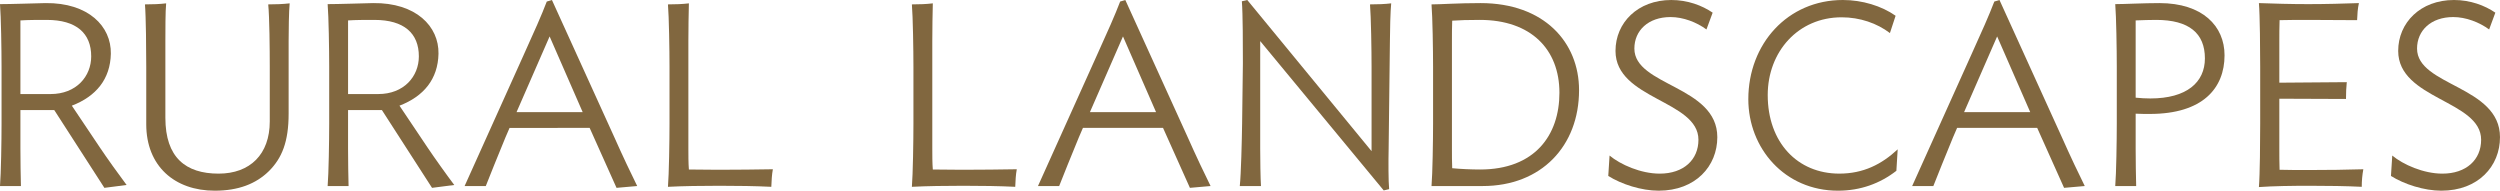<?xml version="1.0" encoding="utf-8"?>
<!-- Generator: Adobe Illustrator 17.0.0, SVG Export Plug-In . SVG Version: 6.00 Build 0)  -->
<!DOCTYPE svg PUBLIC "-//W3C//DTD SVG 1.1//EN" "http://www.w3.org/Graphics/SVG/1.1/DTD/svg11.dtd">
<svg version="1.1" id="Layer_1" xmlns="http://www.w3.org/2000/svg" xmlns:xlink="http://www.w3.org/1999/xlink" x="0px" y="0px"
	 width="454.719px" height="34.684px" viewBox="0 0 454.719 34.684" enable-background="new 0 0 454.719 34.684"
	 xml:space="preserve">
<g>
	<path fill="#81673F" d="M18.987,34.167L9.869,20.021H3.713v7.049c0,1.786,0.047,5.452,0.094,6.77H0
		c0.188-2.256,0.282-8.271,0.282-11.326V12.125C0.282,9.118,0.188,3.008,0,0.752c1.927,0,6.109-0.143,8.271-0.188
		c7.802-0.094,11.984,4.229,11.89,9.211c-0.094,4.606-2.679,7.754-7.096,9.446l5.075,7.567c1.222,1.833,3.713,5.311,4.888,6.859
		L18.987,34.167z M9.211,17.107c4.653,0,7.378-3.194,7.378-6.859c0-4.185-2.679-6.627-8.083-6.627c-1.692,0-3.384,0-4.793,0.094
		v13.394L9.211,17.107L9.211,17.107z"/>
	<path fill="#81673F" d="M52.497,7.52v13.159c0,5.123-1.222,8.083-3.572,10.433c-2.397,2.352-5.593,3.572-9.87,3.572
		c-7.284,0-12.454-4.465-12.454-12.079v-10.48c0-3.008-0.047-9.071-0.235-11.327c1.363,0,2.679-0.047,3.854-0.188
		c-0.14,1.364-0.14,5.077-0.14,6.91v13.911c0,7.238,3.712,10.151,9.681,10.151c5.734,0,9.306-3.525,9.306-9.494v-9.963
		c0-3.008-0.047-9.071-0.282-11.327c1.363,0,2.679-0.047,3.901-0.188C52.544,1.974,52.497,5.687,52.497,7.52z"/>
	<path fill="#81673F" d="M78.582,34.167l-9.117-14.146h-6.157v7.049c0,1.786,0.047,5.452,0.094,6.77h-3.807
		c0.188-2.256,0.282-8.271,0.282-11.326V12.125c0-3.008-0.094-9.118-0.282-11.374c1.927,0,6.11-0.143,8.271-0.188
		c7.801-0.094,11.984,4.229,11.89,9.211c-0.094,4.606-2.679,7.754-7.097,9.446l5.076,7.567c1.222,1.833,3.712,5.311,4.888,6.859
		L78.582,34.167z M68.807,17.107c4.653,0,7.378-3.194,7.378-6.859c0-4.185-2.679-6.627-8.083-6.627c-1.692,0-3.384,0-4.793,0.094
		v13.394L68.807,17.107L68.807,17.107z"/>
	<path fill="#81673F" d="M95.22,10.057c2.021-4.464,3.243-7.188,4.23-9.773L100.39,0l11.326,24.909
		c1.457,3.29,3.243,7.049,4.183,8.929l-3.76,0.329l-4.888-10.903H92.683l-0.752,1.739c-1.316,3.147-2.82,6.956-3.572,8.835h-3.854
		L95.22,10.057z M93.951,20.397h12.031L99.967,6.626L93.951,20.397z"/>
	<path fill="#81673F" d="M140.292,33.979c-2.82-0.141-6.156-0.188-9.446-0.188c-3.196,0-6.626,0.047-9.353,0.188
		c0.188-2.256,0.282-8.413,0.282-11.467V12.125c0-3.008-0.094-9.071-0.282-11.327c1.316,0,2.679-0.047,3.807-0.188
		c-0.047,1.363-0.094,5.076-0.094,6.909v19.504c0,1.081,0,2.728,0.094,3.809c1.316,0,3.948,0.047,5.358,0.047
		c3.619,0,6.862-0.047,9.917-0.094C140.386,31.77,140.339,32.851,140.292,33.979z"/>
	<path fill="#81673F" d="M184.659,33.979c-2.82-0.141-6.157-0.188-9.446-0.188c-3.196,0-6.626,0.047-9.353,0.188
		c0.188-2.256,0.282-8.413,0.282-11.467V12.125c0-3.008-0.094-9.071-0.282-11.327c1.316,0,2.679-0.047,3.807-0.188
		c-0.047,1.363-0.094,5.076-0.094,6.909v19.504c0,1.081,0,2.728,0.094,3.809c1.315,0,3.947,0.047,5.357,0.047
		c3.619,0,6.861-0.047,9.917-0.094C184.753,31.77,184.706,32.851,184.659,33.979z"/>
	<path fill="#81673F" d="M199.511,10.057c2.021-4.464,3.243-7.188,4.23-9.773L204.681,0l11.326,24.909
		c1.457,3.29,3.243,7.049,4.183,8.929l-3.76,0.329l-4.888-10.903h-14.569l-0.752,1.739c-1.316,3.147-2.82,6.956-3.572,8.835h-3.854
		L199.511,10.057z M198.242,20.397h12.031l-6.016-13.771L198.242,20.397z"/>
	<path fill="#81673F" d="M225.925,22.512l0.141-10.998c0-3.008,0-9.021-0.188-11.279L226.865,0l22.605,27.493V12.125
		c0-3.008-0.096-9.071-0.283-11.327c1.315,0,2.727-0.047,3.854-0.188c-0.143,1.363-0.234,5.076-0.234,6.909l-0.234,19.739
		c-0.047,1.833-0.047,5.828,0.094,7.144l-0.986,0.235L229.215,7.473V27.07c0,1.833,0.047,5.452,0.141,6.77h-3.854
		C225.737,31.582,225.878,25.566,225.925,22.512z"/>
	<path fill="#81673F" d="M269.682,33.838h-9.306c0.188-2.256,0.282-8.271,0.282-11.326V12.125c0-3.008-0.094-9.071-0.282-11.327
		c1.692,0,4.794-0.235,8.931-0.235c11.514,0,17.904,7.099,17.904,15.838C287.211,26.553,280.35,33.838,269.682,33.838z
		 M269.165,3.619c-2.067,0-3.808,0.047-5.028,0.141c-0.048,0.987-0.048,2.726-0.048,3.807v19.457c0,1.128,0,2.538,0.048,3.572
		c1.456,0.141,3.383,0.235,5.075,0.235c9.963,0,14.429-6.25,14.429-13.958C283.641,8.977,278.471,3.619,269.165,3.619z"/>
	<path fill="#81673F" d="M301.688,34.684c-3.146,0-6.768-1.175-9.164-2.679l0.235-3.712c1.974,1.645,5.687,3.29,9.117,3.29
		c4.37,0,7.049-2.538,7.049-6.157c0-7.19-15.086-7.332-15.086-16.167c0-5.123,4.042-9.258,10.151-9.258
		c2.961,0,5.593,0.985,7.52,2.303l-1.128,3.055c-1.785-1.314-4.229-2.256-6.532-2.256c-4.041,0-6.578,2.443-6.578,5.733
		c0,6.812,15.087,6.768,15.087,16.12C312.357,30.219,308.409,34.684,301.688,34.684z"/>
	<path fill="#81673F" d="M344.928,31.065c-2.961,2.305-6.533,3.619-10.621,3.619c-9.729,0-16.309-7.755-16.309-16.637
		C317.998,7.99,325.142,0,335.199,0c3.522,0,7.05,1.081,9.588,2.867l-1.034,3.147c-2.351-1.786-5.452-2.867-8.789-2.867
		c-7.896,0-13.438,6.25-13.438,14.146c0,8.601,5.402,14.287,13.018,14.287c4.371,0,7.708-1.692,10.621-4.417L344.928,31.065z"/>
	<path fill="#81673F" d="M358.511,10.057c2.021-4.464,3.243-7.188,4.229-9.773L363.681,0l11.326,24.909
		c1.457,3.29,3.243,7.049,4.185,8.929l-3.762,0.329l-4.888-10.903h-14.569l-0.752,1.739c-1.313,3.147-2.817,6.956-3.569,8.835
		h-3.854L358.511,10.057z M357.242,20.397h12.031l-6.018-13.771L357.242,20.397z"/>
	<path fill="#81673F" d="M388.45,27.07c0,1.786,0.047,5.452,0.094,6.77h-3.807c0.188-2.256,0.28-8.271,0.28-11.326V12.125
		c0-3.008-0.094-9.118-0.28-11.374c1.645,0,5.17-0.188,8.036-0.188c7.849,0,11.844,4.185,11.844,9.493
		c0,5.969-3.948,10.668-13.582,10.668c-0.799,0-1.739,0-2.585-0.047V27.07z M392.163,3.619c-1.271,0-2.397,0.047-3.713,0.094v14.052
		c0.846,0.094,1.88,0.143,2.679,0.143c6.58,0,9.916-2.914,9.916-7.284C401.045,6.062,398.179,3.619,392.163,3.619z"/>
	<path fill="#81673F" d="M429.573,33.979c-2.772-0.141-6.157-0.188-9.446-0.188c-3.243,0-6.627,0.047-9.259,0.233
		c0.188-2.256,0.233-8.459,0.233-11.514V12.125c0-3.008-0.047-9.308-0.233-11.562c2.632,0.096,5.78,0.188,8.977,0.188
		c3.243,0,6.438-0.094,9.212-0.188c-0.233,1.034-0.28,1.976-0.329,3.104c-2.727,0-5.593-0.047-8.883-0.047
		c-1.361,0-3.898,0-5.217,0.047c-0.047,1.128-0.047,2.867-0.047,3.807v7.566l12.267-0.096c-0.095,0.895-0.142,2.021-0.142,3.057
		l-12.125-0.047v9.116c0,0.94,0,2.681,0.047,3.809c1.551,0.047,3.572,0.047,5.17,0.047c3.713,0,6.908-0.047,10.06-0.141
		C429.667,31.865,429.573,32.851,429.573,33.979z"/>
	<path fill="#81673F" d="M444.05,34.684c-3.146,0-6.768-1.175-9.164-2.679l0.235-3.712c1.974,1.645,5.687,3.29,9.117,3.29
		c4.37,0,7.049-2.538,7.049-6.157c0-7.19-15.086-7.332-15.086-16.167c0-5.123,4.042-9.258,10.149-9.258
		c2.961,0,5.595,0.985,7.521,2.303l-1.128,3.055c-1.785-1.314-4.229-2.256-6.532-2.256c-4.042,0-6.579,2.443-6.579,5.733
		c0,6.812,15.086,6.768,15.086,16.12C454.719,30.219,450.771,34.684,444.05,34.684z"/>
</g>
</svg>
